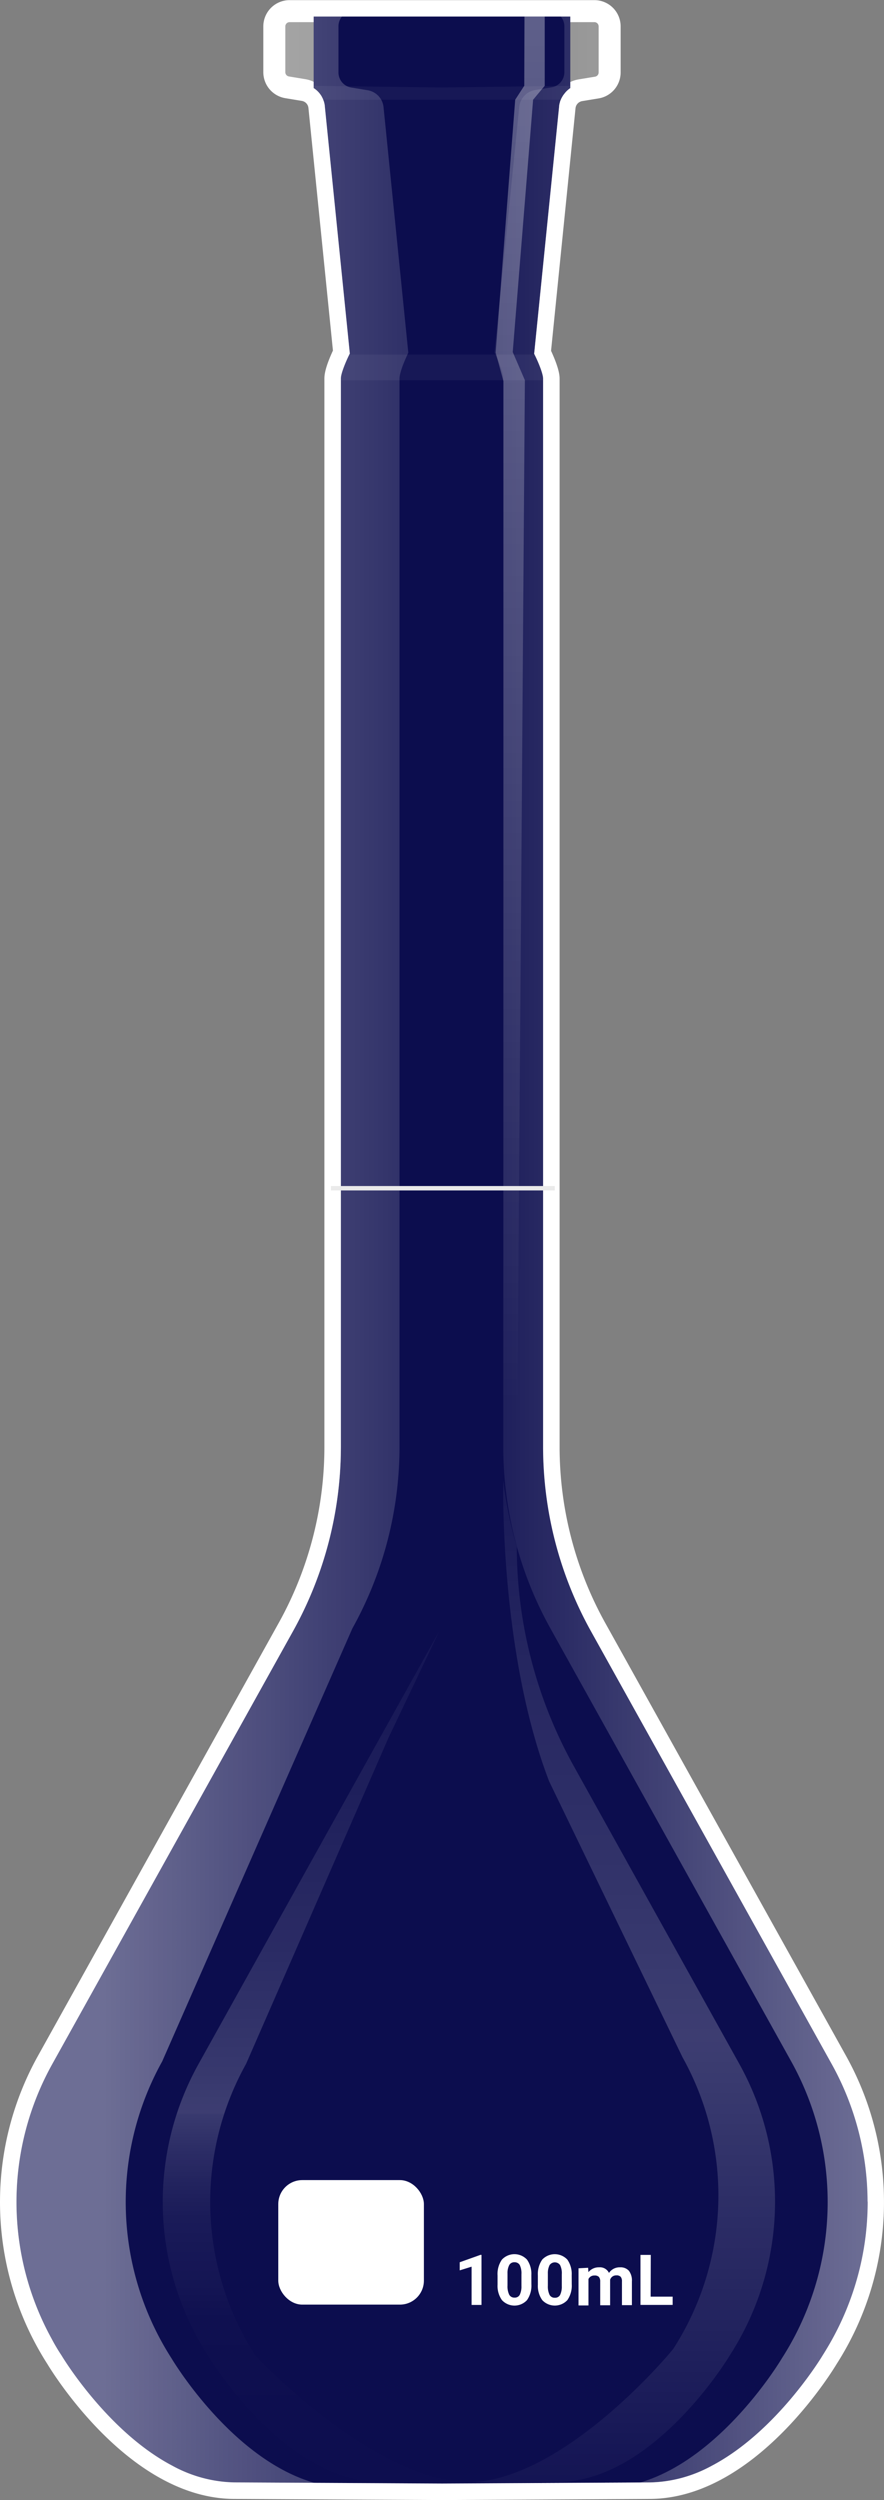 <svg xmlns="http://www.w3.org/2000/svg" xmlns:xlink="http://www.w3.org/1999/xlink" viewBox="0 0 200.89 567.81"><rect x="0" y="0" width="200.89" height="567.81" fill="#808080" stroke="none"/><defs><linearGradient id="Degradado_sin_nombre_8" x1="94.68" y1="283.91" x2="197.15" y2="283.91" gradientUnits="userSpaceOnUse"><stop offset="0" stop-color="#fff" stop-opacity="0"/><stop offset="1" stop-color="#fff"/></linearGradient><linearGradient id="Degradado_sin_nombre_14" x1="122.69" y1="289.39" x2="122.69" y2="587.95" gradientUnits="userSpaceOnUse"><stop offset="0" stop-color="#fff" stop-opacity="0"/><stop offset="0.58" stop-color="#fff" stop-opacity="0.5"/><stop offset="0.98" stop-color="#fff" stop-opacity="0"/></linearGradient><linearGradient id="Degradado_sin_nombre_11" x1="39.03" y1="796.33" x2="39.03" y2="24.98" gradientTransform="matrix(-1, 0, 0, 1, 129.48, 0)" gradientUnits="userSpaceOnUse"><stop offset="0.26" stop-color="#fff" stop-opacity="0"/><stop offset="0.32" stop-color="#fff" stop-opacity="0.01"/><stop offset="0.35" stop-color="#fff" stop-opacity="0.03"/><stop offset="0.36" stop-color="#fff" stop-opacity="0.08"/><stop offset="0.38" stop-color="#fff" stop-opacity="0.15"/><stop offset="0.39" stop-color="#fff" stop-opacity="0.23"/><stop offset="0.4" stop-color="#fff" stop-opacity="0.34"/><stop offset="0.41" stop-color="#fff" stop-opacity="0.46"/><stop offset="0.41" stop-color="#fff" stop-opacity="0.5"/><stop offset="0.42" stop-color="#fff" stop-opacity="0.45"/><stop offset="0.46" stop-color="#fff" stop-opacity="0.31"/><stop offset="0.5" stop-color="#fff" stop-opacity="0.2"/><stop offset="0.54" stop-color="#fff" stop-opacity="0.11"/><stop offset="0.59" stop-color="#fff" stop-opacity="0.05"/><stop offset="0.64" stop-color="#fff" stop-opacity="0.01"/><stop offset="0.71" stop-color="#fff" stop-opacity="0"/></linearGradient><linearGradient id="Degradado_sin_nombre_10" x1="23.61" y1="283.91" x2="134.59" y2="283.91" gradientUnits="userSpaceOnUse"><stop offset="0" stop-color="#fff"/><stop offset="0.98" stop-color="#fff" stop-opacity="0"/></linearGradient><linearGradient id="Degradado_sin_nombre_2" x1="118.22" y1="-6.92" x2="118.22" y2="318.6" gradientUnits="userSpaceOnUse"><stop offset="0" stop-color="#fff" stop-opacity="0.7"/><stop offset="1" stop-color="#fff" stop-opacity="0"/></linearGradient></defs><g style="isolation:isolate"><g id="Matraz_volumetrico" data-name="Matraz volumetrico"><path id="halo" d="M100.44,565.31l47.14-.26c23,0,40.39-29.41,40.39-29.41a65.75,65.75,0,0,0,2.12-67.48l-54.72-98.32a84.79,84.79,0,0,1-10.7-41.24V86c0-1.84-2-5.88-2-5.88l5.63-55.8a4.33,4.33,0,0,1,3.58-3.82l3.77-.62a3.47,3.47,0,0,0,2.89-3.42V6a3.46,3.46,0,0,0-3.46-3.47H65.81A3.47,3.47,0,0,0,62.34,6V16.41a3.48,3.48,0,0,0,2.9,3.42l3.76.62a4.31,4.31,0,0,1,3.58,3.82l5.64,55.8s-2,4-2,5.88V328.6a84.8,84.8,0,0,1-10.71,41.24L10.8,468.16a65.73,65.73,0,0,0,2.12,67.48s17.39,29.41,40.39,29.41Z" style="fill:none;stroke:#fff;stroke-miterlimit:10;stroke-width:5px"/><g id="liquido"><path d="M73.6,23.07c0-.15-.11-.3-.17-.45C73.49,22.77,73.55,22.92,73.6,23.07Z" style="fill:#000145"/><path d="M127.29,23.07l-.09.31Z" style="fill:#000145"/><path d="M73.81,24.05a4.67,4.67,0,0,0-.13-.67A4.67,4.67,0,0,1,73.81,24.05Z" style="fill:#000145"/><path d="M72.69,21.34a.44.44,0,0,0-.08-.11A.44.44,0,0,1,72.69,21.34Z" style="fill:#000145"/><path d="M128.19,21.34a4.15,4.15,0,0,0-.3.43A3.3,3.3,0,0,1,128.19,21.34Z" style="fill:#000145"/><path d="M127.72,22.06a5.77,5.77,0,0,0-.27.56A5.77,5.77,0,0,1,127.72,22.06Z" style="fill:#000145"/><path d="M73.16,22.06a2.69,2.69,0,0,0-.16-.29A2.69,2.69,0,0,1,73.16,22.06Z" style="fill:#000145"/><path d="M3.74,500v0Z" style="fill:#000145"/><path d="M197.15,500c0,.13,0,.27,0,.41C197.15,500.28,197.15,500.14,197.15,500Z" style="fill:#000145"/><path d="M39.09,560a30.42,30.42,0,0,0,14.22,3.82l31.27.17-31.27-.17A30.42,30.42,0,0,1,39.09,560Z" style="fill:#000145"/><path d="M11.72,531.18a64.4,64.4,0,0,1-8-30.76A64.34,64.34,0,0,0,11.72,531.18Z" style="fill:#000145"/><polygon points="100.44 564.06 116.31 563.98 100.44 564.06 100.44 564.06" style="fill:#000145"/><path d="M186.92,535c-.15.25-10.37,17.23-25.13,25,14.76-7.77,25-24.75,25.1-25q1.22-1.89,2.28-3.83C188.47,532.46,187.71,533.72,186.92,535Z" style="fill:#000145"/><path d="M128.28,21.23A5.77,5.77,0,0,1,129.6,20h0A5.34,5.34,0,0,0,128.28,21.23Z" style="fill:#000145"/><path d="M121.38,80.3l.16.32c.73,1.46,1.88,4.2,1.88,5.33V328.6a86.33,86.33,0,0,0,10.86,41.85L189,468.76A64.47,64.47,0,0,1,197.15,500,64.44,64.44,0,0,0,189,468.76l-54.72-98.31a86.33,86.33,0,0,1-10.86-41.85V86c0-1.13-1.15-3.87-1.87-5.33l-.16-.32,5.67-56.15a.3.3,0,0,1,0-.1.3.3,0,0,0,0,.1Z" style="fill:#000145"/><path d="M73,21.77a4.25,4.25,0,0,0-.31-.43A4.73,4.73,0,0,1,73,21.77Z" style="fill:#000145"/><polygon points="100.44 564.06 100.44 564.06 84.58 563.98 100.44 564.06" style="fill:#000145"/><path d="M73.43,22.62a5.77,5.77,0,0,0-.27-.56A5.77,5.77,0,0,1,73.43,22.62Z" style="fill:#000145"/><path d="M73.68,23.38a2.81,2.81,0,0,0-.08-.31A2.81,2.81,0,0,1,73.68,23.38Z" style="fill:#000145"/><path d="M3.74,500.42v0Z" style="fill:#000145"/><path d="M71.28,20h0a5.82,5.82,0,0,1,1.33,1.19A5.39,5.39,0,0,0,71.28,20Z" style="fill:#000145"/><path d="M66.6,370.45A86.23,86.23,0,0,0,77.47,328.6V86c0-1.13,1.15-3.87,1.87-5.33l.16-.32L73.83,24.15a.44.44,0,0,1,0-.1.44.44,0,0,0,0,.1L79.5,80.3l-.16.32c-.73,1.46-1.88,4.2-1.88,5.33V328.6A86.22,86.22,0,0,1,66.6,370.45L11.89,468.76A64.33,64.33,0,0,0,3.74,500a64.47,64.47,0,0,1,8.15-31.23Z" style="fill:#000145"/><path d="M197.14,500.42a64.39,64.39,0,0,1-8,30.76A64.33,64.33,0,0,0,197.14,500.42Z" style="fill:#000145"/><path d="M14,535q-1.2-1.87-2.25-3.79Q12.79,533.12,14,535c.13.22,10.35,17.2,25.1,25C24.34,552.2,14.12,535.22,14,535Z" style="fill:#000145"/><path d="M116.31,564l31.27-.17A30.38,30.38,0,0,0,161.79,560a30.38,30.38,0,0,1-14.22,3.82Z" style="fill:#000145"/><path d="M197.15,500v0Z" style="fill:#000145"/><path d="M127.89,21.77c-.06.09-.11.19-.17.29C127.78,22,127.83,21.86,127.89,21.77Z" style="fill:#000145"/><path d="M127.2,23.38a4.68,4.68,0,0,0-.12.67A4.68,4.68,0,0,1,127.2,23.38Z" style="fill:#000145"/><path d="M128.28,21.23l-.09.11Z" style="fill:#000145"/><path d="M127.45,22.62c-.06.15-.11.3-.16.45A4,4,0,0,1,127.45,22.62Z" style="fill:#000145"/><path d="M197.15,500A64.47,64.47,0,0,0,189,468.76l-54.72-98.31a86.33,86.33,0,0,1-10.86-41.85V86c0-1.13-1.15-3.87-1.88-5.33l-.16-.32,5.68-56.15a.3.3,0,0,1,0-.1,4.68,4.68,0,0,1,.12-.67l.09-.31c0-.15.1-.3.16-.45a5.77,5.77,0,0,1,.27-.56c.06-.1.11-.2.17-.29a4.15,4.15,0,0,1,.3-.43l.09-.11A5.34,5.34,0,0,1,129.6,20V3.75H71.28V20a5.39,5.39,0,0,1,1.33,1.19.44.44,0,0,1,.08.11,4.25,4.25,0,0,1,.31.43,2.69,2.69,0,0,1,.16.29,5.77,5.77,0,0,1,.27.56c.06.15.12.3.17.45a2.81,2.81,0,0,1,.08.31,4.67,4.67,0,0,1,.13.67.44.44,0,0,0,0,.1L79.5,80.3l-.16.32c-.72,1.46-1.87,4.2-1.87,5.33V328.6A86.23,86.23,0,0,1,66.6,370.45L11.89,468.76A64.47,64.47,0,0,0,3.74,500v.43a64.4,64.4,0,0,0,8,30.76q1,1.92,2.25,3.79c.15.25,10.37,17.23,25.12,25a30.42,30.42,0,0,0,14.22,3.82l31.27.17,15.86.09,15.87-.09,31.26-.17A30.38,30.38,0,0,0,161.79,560c14.76-7.78,25-24.76,25.13-25,.79-1.25,1.55-2.51,2.25-3.79a64.39,64.39,0,0,0,8-30.76c0-.14,0-.28,0-.41Z" style="fill:#000145"/></g><g id="cuerpo"><path id="borde" d="M100.44,565.31l47.14-.26c23,0,40.39-29.41,40.39-29.41a65.75,65.75,0,0,0,2.12-67.48l-54.72-98.32a84.79,84.79,0,0,1-10.7-41.24V86c0-1.84-2-5.88-2-5.88l5.63-55.8a4.33,4.33,0,0,1,3.58-3.82l3.77-.62a3.47,3.47,0,0,0,2.89-3.42V6a3.46,3.46,0,0,0-3.46-3.47H65.81A3.47,3.47,0,0,0,62.34,6V16.41a3.48,3.48,0,0,0,2.9,3.42l3.76.62a4.31,4.31,0,0,1,3.58,3.82l5.64,55.8s-2,4-2,5.88V328.6a84.8,84.8,0,0,1-10.71,41.24L10.8,468.16a65.73,65.73,0,0,0,2.12,67.48s17.39,29.41,40.39,29.41Z" style="fill:none;stroke:#fff;stroke-miterlimit:10;stroke-width:2.5px;opacity:0.3"/><path id="cuerpo-2" data-name="cuerpo" d="M65.81,3.75A2.21,2.21,0,0,0,63.6,6V16.41a2.19,2.19,0,0,0,1.85,2.18l3.76.63a5.57,5.57,0,0,1,4.62,4.93L79.5,80.3l-.16.32c-.72,1.46-1.87,4.2-1.87,5.33V328.6A86.23,86.23,0,0,1,66.6,370.45L11.89,468.76A64.4,64.4,0,0,0,14,535c.2.33,17.33,28.83,39.34,28.83l47.13.26,47.13-.26c22,0,39.15-28.5,39.32-28.79A64.44,64.44,0,0,0,189,468.76l-54.72-98.31a86.33,86.33,0,0,1-10.86-41.85V86c0-1.13-1.15-3.87-1.87-5.33l-.16-.32,5.67-56.15a5.57,5.57,0,0,1,4.62-4.93l3.76-.63a2.2,2.2,0,0,0,1.85-2.18V6a2.21,2.21,0,0,0-2.21-2.22H65.81Z" style="fill:#fff;opacity:0.05"/><path id="brillo1" d="M188.85,468.16l-54.71-98.32a84.79,84.79,0,0,1-10.7-41.24V86c0-1.84-2-5.88-2-5.88l5.64-55.8a4.31,4.31,0,0,1,3.58-3.82l3.76-.62a3.48,3.48,0,0,0,2.9-3.42V6a3.47,3.47,0,0,0-3.47-3.47h-9A3.46,3.46,0,0,1,128.25,6V16.41a3.47,3.47,0,0,1-2.89,3.42l-3.76.62A4.33,4.33,0,0,0,118,24.27l-5.63,55.8s2,4,2,5.88V328.6a84.8,84.8,0,0,0,10.71,41.24l54.71,98.32a65.73,65.73,0,0,1-2.12,67.48s-17.39,29.41-40.39,29.41l-42.61.24,4.53,0,47.13-.26c23,0,40.39-29.41,40.39-29.41A65.73,65.73,0,0,0,188.85,468.16Z" style="mix-blend-mode:overlay;opacity:0.4;fill:url(#Degradado_sin_nombre_8)"/><path id="brillo2" d="M168,468.73,130.44,401.2a102.73,102.73,0,0,1-13-49.92,92.52,92.52,0,0,1-3.08-15s-.93,38.81,10.45,68.33l30.29,62.63a64.39,64.39,0,0,1-2.08,66.2c-.19.33-24.94,30.34-46.95,30.34l-36.9.21,10.24,0,47.13-.26c22,0,39.15-28.5,39.34-28.83A64.39,64.39,0,0,0,168,468.73Z" style="mix-blend-mode:overlay;opacity:0.4;fill:url(#Degradado_sin_nombre_14)"/><path id="brillo3" d="M45.14,468.73l54.71-98.32L88.29,394.67,55.93,468.73A64.39,64.39,0,0,0,58,534.93c.2.33,27,28.83,49,28.83l36.9.21-10.24,0-47.14-.26c-22,0-39.14-28.5-39.33-28.83A64.39,64.39,0,0,1,45.14,468.73Z" style="mix-blend-mode:overlay;opacity:0.4;fill:url(#Degradado_sin_nombre_11)"/><path id="brillo4" d="M79.38,565.05c-23,0-40.39-29.41-40.39-29.41a65.73,65.73,0,0,1-2.12-67.48l43.21-98.32A84.8,84.8,0,0,0,90.79,328.6V86c0-1.84,2-5.88,2-5.88l-5.63-55.8a4.33,4.33,0,0,0-3.59-3.82l-3.76-.62a3.47,3.47,0,0,1-2.89-3.42V6A3.46,3.46,0,0,1,80.38,2.5H65.81A3.47,3.47,0,0,0,62.34,6V16.41a3.48,3.48,0,0,0,2.9,3.42l3.76.62a4.31,4.31,0,0,1,3.58,3.82l5.64,55.8s-2,4-2,5.88V328.6a84.8,84.8,0,0,1-10.71,41.24L10.8,468.16a65.73,65.73,0,0,0,2.12,67.48s17.39,29.41,40.39,29.41l47.13.26,13-.07Z" style="mix-blend-mode:overlay;opacity:0.4;fill:url(#Degradado_sin_nombre_10)"/><path id="brillo5" d="M100.44,19.87l30.27-.39a5.4,5.4,0,0,0-3.28,3.17h-54a5.4,5.4,0,0,0-3.28-3.17Z" style="fill:#fff;opacity:0.05"/><path id="brillo6" d="M121.55,80.53c1,2.21,1.9,4.33,1.87,5.84h-46c0-1.51.86-3.63,1.88-5.84Z" style="fill:#fff;opacity:0.05"/><polyline id="brillo7" points="123.79 3.75 123.79 19.48 121.15 22.65 116.52 79.96 119.28 86.35 117.52 329.27 114.42 329.27 114.41 86.57 112.64 80.07 117.08 22.65 119.14 19.48 119.19 3.75" style="opacity:0.5;fill:url(#Degradado_sin_nombre_2)"/><g id="escala"><rect x="63.24" y="495.14" width="33.09" height="28.28" rx="5.45" style="fill:#fff"/><path d="M109.42,523.49h-2.25V514.8l-2.7.84V513.8l4.71-1.68h.24Z" style="fill:#fff"/><path d="M120.76,518.8a5.74,5.74,0,0,1-1,3.6,3.88,3.88,0,0,1-5.69,0,5.56,5.56,0,0,1-1-3.51v-2.09a5.67,5.67,0,0,1,1-3.61,3.9,3.9,0,0,1,5.68,0,5.56,5.56,0,0,1,1,3.51Zm-2.26-2.3a4.27,4.27,0,0,0-.38-2.06,1.31,1.31,0,0,0-1.21-.64,1.27,1.27,0,0,0-1.17.61,3.86,3.86,0,0,0-.41,1.92v2.76a4.4,4.4,0,0,0,.38,2.07,1.3,1.3,0,0,0,1.22.67,1.25,1.25,0,0,0,1.19-.65,4.3,4.3,0,0,0,.38-2Z" style="fill:#fff"/><path d="M129.93,518.8a5.74,5.74,0,0,1-1,3.6,3.9,3.9,0,0,1-5.7,0,5.56,5.56,0,0,1-1-3.51v-2.09a5.73,5.73,0,0,1,1-3.61,3.92,3.92,0,0,1,5.69,0,5.62,5.62,0,0,1,1,3.51Zm-2.26-2.3a4.14,4.14,0,0,0-.39-2.06,1.45,1.45,0,0,0-2.38,0,4,4,0,0,0-.4,1.92v2.76a4.4,4.4,0,0,0,.38,2.07,1.28,1.28,0,0,0,1.21.67,1.26,1.26,0,0,0,1.2-.65,4.3,4.3,0,0,0,.38-2Z" style="fill:#fff"/><path d="M133.65,515.05l.07,1a3,3,0,0,1,2.43-1.1,2.25,2.25,0,0,1,2.24,1.28,2.89,2.89,0,0,1,2.54-1.28,2.5,2.5,0,0,1,2,.8,3.64,3.64,0,0,1,.67,2.4v5.39h-2.26v-5.38a1.59,1.59,0,0,0-.28-1.05,1.25,1.25,0,0,0-1-.33,1.41,1.41,0,0,0-1.41,1v5.79h-2.25v-5.37a1.6,1.6,0,0,0-.29-1.06,1.27,1.27,0,0,0-1-.33,1.43,1.43,0,0,0-1.38.8v6h-2.26v-8.44Z" style="fill:#fff"/><path d="M147.86,521.61h5v1.88h-7.31V512.13h2.34Z" style="fill:#fff"/><line id="medida" x1="75.21" y1="269.87" x2="126.08" y2="269.87" style="fill:none;stroke:#eaeaea;stroke-miterlimit:10"/></g></g></g></g></svg>